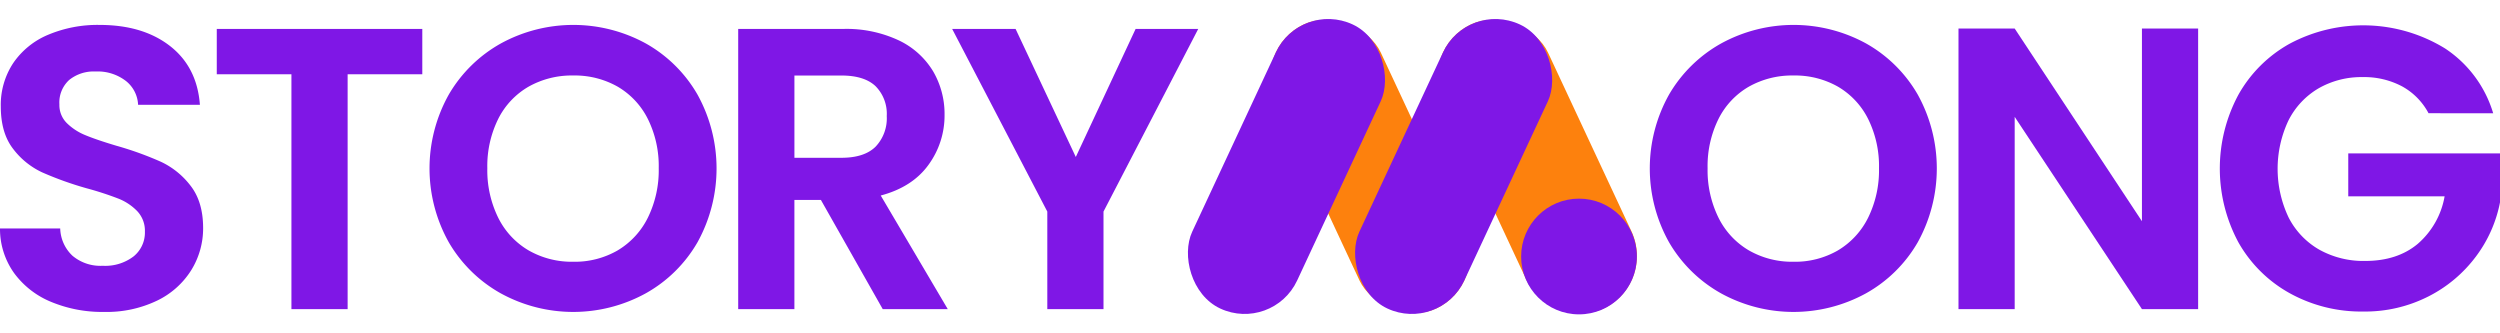 <svg xmlns="http://www.w3.org/2000/svg" width="589" height="78.448" viewBox="0 0 589 78.448"><defs><style>.a{fill:#fd810d;}.b{fill:#7f17e6;}</style></defs><g transform="translate(-1993.842 -366.824)"><g transform="translate(2268.975 366.824)"><g transform="translate(19.692 0)"><rect class="a" width="27.265" height="73.844" rx="13.633" transform="matrix(0.906, -0.423, 0.423, 0.906, 0, 11.523)"/></g><g transform="translate(59.085 0)"><rect class="a" width="27.265" height="73.844" rx="13.633" transform="matrix(0.906, -0.423, 0.423, 0.906, 0, 11.523)"/></g><g transform="translate(39.383 0)"><rect class="b" width="27.265" height="73.844" rx="13.633" transform="translate(31.208 0) rotate(25)"/></g><g transform="translate(0 0)"><rect class="b" width="27.265" height="73.844" rx="13.633" transform="translate(31.208 0) rotate(25)"/></g><g transform="translate(83.247 46.798)"><circle class="b" cx="13.633" cy="13.633" r="13.633"/></g></g><g transform="translate(1993.842 372.694)"><path class="b" d="M2005.9,436.551a20.426,20.426,0,0,1-8.748-6.809,17.925,17.925,0,0,1-3.31-10.5h14.187a9.169,9.169,0,0,0,2.883,6.431,10.217,10.217,0,0,0,7.14,2.366,10.986,10.986,0,0,0,7.283-2.222,7.229,7.229,0,0,0,2.648-5.816,6.731,6.731,0,0,0-1.8-4.823,12.6,12.6,0,0,0-4.492-2.979,75.016,75.016,0,0,0-7.424-2.412,79.478,79.478,0,0,1-10.451-3.737,18.269,18.269,0,0,1-6.9-5.58q-2.886-3.734-2.886-9.976a17.84,17.84,0,0,1,2.933-10.215,18.627,18.627,0,0,1,8.227-6.666,29.933,29.933,0,0,1,12.105-2.318q10.217,0,16.6,4.967t7.046,13.855h-14.564a7.569,7.569,0,0,0-2.885-5.628,10.871,10.871,0,0,0-7.139-2.221,9.188,9.188,0,0,0-6.2,1.986,7.179,7.179,0,0,0-2.317,5.768,5.953,5.953,0,0,0,1.75,4.4,13.334,13.334,0,0,0,4.352,2.839q2.6,1.087,7.33,2.5a77.281,77.281,0,0,1,10.5,3.784,18.869,18.869,0,0,1,7,5.674q2.929,3.783,2.931,9.93a18.684,18.684,0,0,1-2.741,9.834,19.38,19.38,0,0,1-8.04,7.236,27.441,27.441,0,0,1-12.579,2.694A31.351,31.351,0,0,1,2005.9,436.551Z" transform="translate(-1993.843 -371.293)"/><path class="b" d="M2081.144,372.014V382.7h-17.592v55.327h-13.24V382.7h-17.589V372.014Z" transform="translate(-1981.651 -371.067)"/><path class="b" d="M2087.715,434.563a32.476,32.476,0,0,1-12.293-12.057,35.623,35.623,0,0,1,0-34.8,32.5,32.5,0,0,1,12.293-12.06,35.577,35.577,0,0,1,34.1,0,32.239,32.239,0,0,1,12.2,12.06,35.948,35.948,0,0,1,0,34.8,32.11,32.11,0,0,1-12.248,12.057,35.482,35.482,0,0,1-34.047,0Zm27.523-10.166a18.489,18.489,0,0,0,7.093-7.708,25.3,25.3,0,0,0,2.553-11.633,25,25,0,0,0-2.553-11.585,18.249,18.249,0,0,0-7.093-7.615,20.464,20.464,0,0,0-10.5-2.647,20.719,20.719,0,0,0-10.545,2.647,18.151,18.151,0,0,0-7.142,7.615,25.011,25.011,0,0,0-2.552,11.585,25.3,25.3,0,0,0,2.552,11.633,18.387,18.387,0,0,0,7.142,7.708,20.433,20.433,0,0,0,10.545,2.694A20.182,20.182,0,0,0,2115.238,424.4Z" transform="translate(-1969.687 -371.293)"/><path class="b" d="M2160.3,438.027,2145.73,412.3h-6.242v25.724h-13.24V372.014h24.78a28.95,28.95,0,0,1,13.051,2.694,18.85,18.85,0,0,1,8.086,7.282,19.894,19.894,0,0,1,2.7,10.261,19.667,19.667,0,0,1-3.783,11.776q-3.783,5.247-11.254,7.235l15.793,26.765Zm-20.807-35.656h11.066q5.389,0,8.039-2.6a9.684,9.684,0,0,0,2.648-7.235,9.242,9.242,0,0,0-2.648-7.047q-2.65-2.5-8.039-2.5h-11.066Z" transform="translate(-1952.328 -371.067)"/><path class="b" d="M2222.6,372.014l-22.319,43.03v22.983h-13.24V415.044l-22.415-43.03h14.943l14.186,30.168,14.091-30.168Z" transform="translate(-1940.296 -371.067)"/><path class="b" d="M2306.59,434.563a32.484,32.484,0,0,1-12.3-12.057,35.64,35.64,0,0,1,0-34.8,32.508,32.508,0,0,1,12.3-12.06,35.57,35.57,0,0,1,34.092,0,32.252,32.252,0,0,1,12.2,12.06,35.948,35.948,0,0,1,0,34.8,32.129,32.129,0,0,1-12.248,12.057,35.481,35.481,0,0,1-34.046,0Zm27.52-10.166a18.488,18.488,0,0,0,7.094-7.708,25.276,25.276,0,0,0,2.552-11.633,24.984,24.984,0,0,0-2.552-11.585,18.248,18.248,0,0,0-7.094-7.615,20.454,20.454,0,0,0-10.5-2.647,20.721,20.721,0,0,0-10.543,2.647,18.142,18.142,0,0,0-7.14,7.615,24.984,24.984,0,0,0-2.555,11.585,25.276,25.276,0,0,0,2.555,11.633,18.378,18.378,0,0,0,7.14,7.708,20.435,20.435,0,0,0,10.543,2.694A20.172,20.172,0,0,0,2334.11,424.4Z" transform="translate(-1901.063 -371.293)"/><path class="b" d="M2401.584,438.05h-13.24l-29.981-45.3v45.3h-13.24V371.941h13.24l29.981,45.4v-45.4h13.24Z" transform="translate(-1883.703 -371.09)"/><path class="b" d="M2441.174,392.077a15.521,15.521,0,0,0-6.242-6.335,19,19,0,0,0-9.27-2.177,20.274,20.274,0,0,0-10.4,2.648,18.3,18.3,0,0,0-7.093,7.567,26.693,26.693,0,0,0,.049,22.887,18.37,18.37,0,0,0,7.235,7.566,21.34,21.34,0,0,0,10.78,2.647q7.564,0,12.388-4.019a19.164,19.164,0,0,0,6.338-11.206h-22.7V401.534h35.75v11.539a31.05,31.05,0,0,1-5.675,12.766,32.021,32.021,0,0,1-11.209,9.41,32.929,32.929,0,0,1-15.367,3.548,34.78,34.78,0,0,1-17.26-4.3,31.272,31.272,0,0,1-12.1-11.964,36.7,36.7,0,0,1,0-34.849,31.2,31.2,0,0,1,12.1-12.011,36.863,36.863,0,0,1,36.553,1.134,27.779,27.779,0,0,1,11.349,15.274Z" transform="translate(-1869.008 -371.27)"/></g></g></svg>